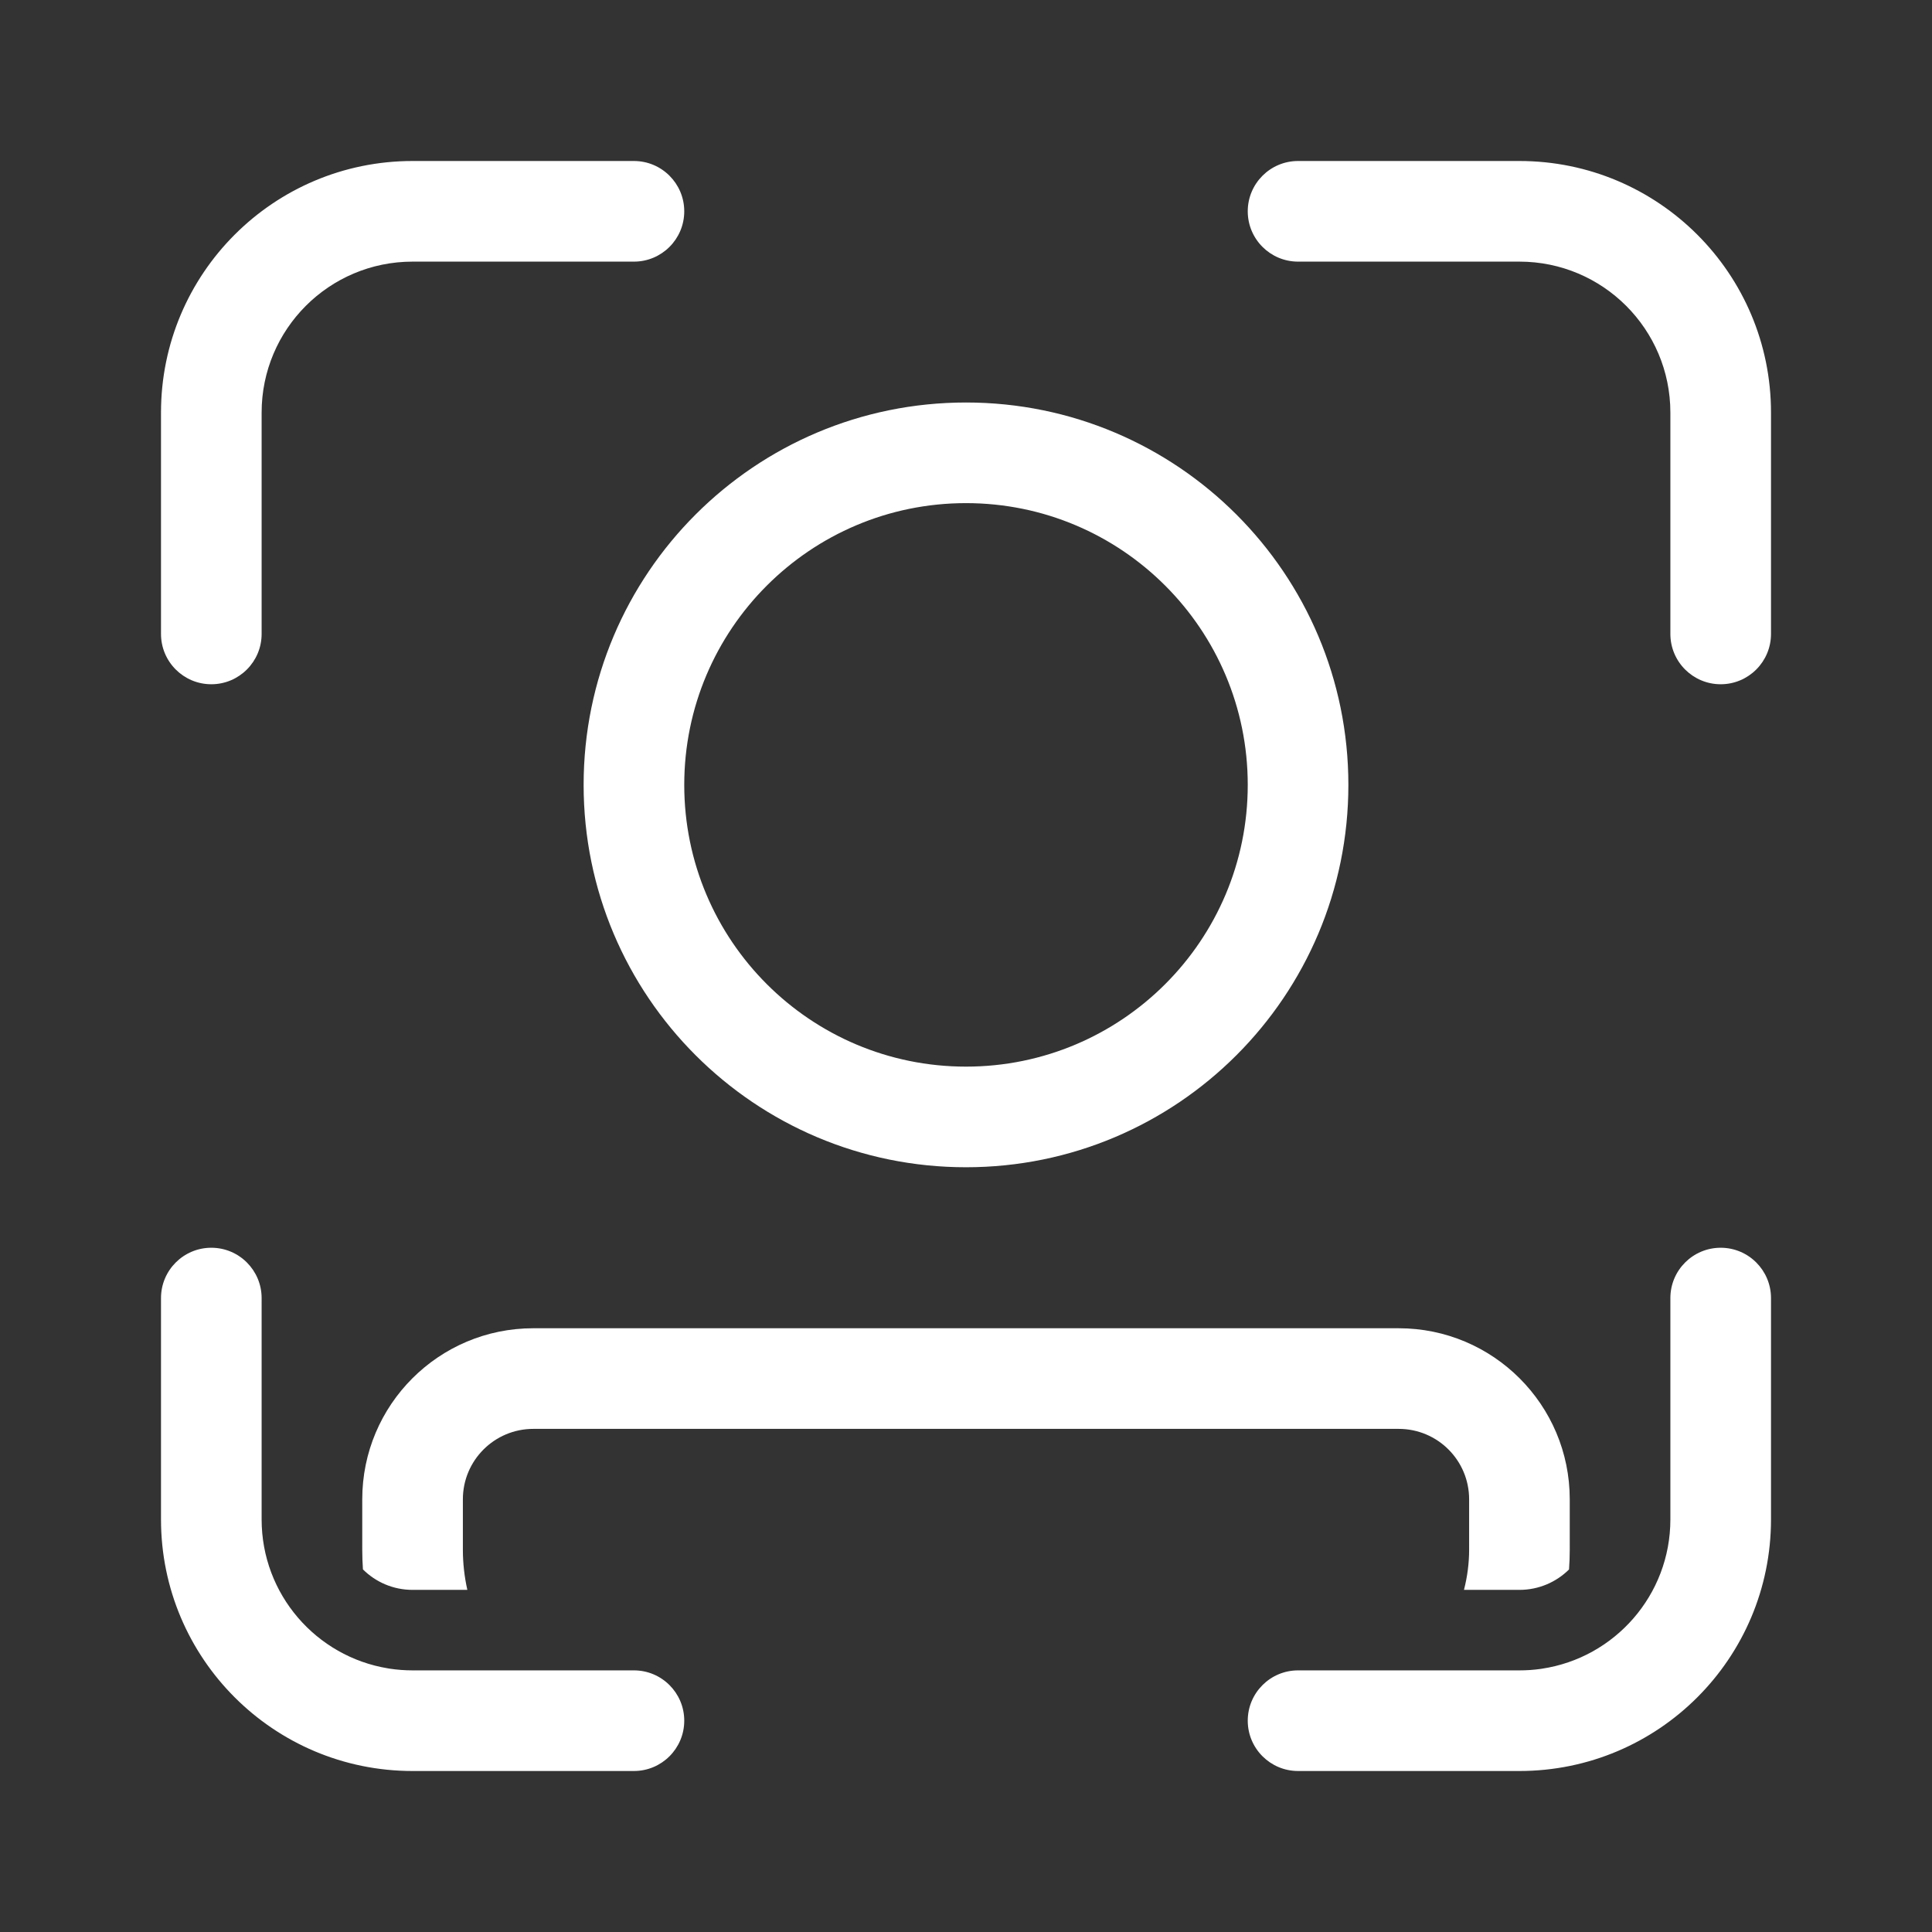 <svg width="48" height="48" viewBox="0 0 48 48" fill="none" xmlns="http://www.w3.org/2000/svg">
<rect x="0" y="0" width="48" height="48" fill="#333333" stroke="none"/>
<path d="M10.25 6.5C8.179 6.5 6.5 8.179 6.5 10.25V15.75C6.5 16.44 5.94 17 5.25 17C4.56 17 4 16.44 4 15.75V10.25C4 6.798 6.798 4 10.25 4H15.75C16.44 4 17 4.56 17 5.25C17 5.94 16.44 6.5 15.75 6.5H10.25ZM10.25 41.5C10.056 41.5 9.865 41.485 9.679 41.457L9.639 41.45C7.859 41.159 6.5 39.613 6.5 37.75V32.25C6.5 31.56 5.94 31 5.25 31C4.56 31 4 31.56 4 32.25V37.75C4 41.202 6.798 44 10.25 44H15.75C16.44 44 17 43.44 17 42.75C17 42.06 16.44 41.5 15.75 41.5H10.25ZM41.5 10.25C41.5 8.179 39.821 6.5 37.75 6.5H32.25C31.56 6.5 31 5.94 31 5.25C31 4.56 31.56 4 32.25 4H37.75C41.202 4 44 6.798 44 10.25V15.75C44 16.44 43.44 17 42.75 17C42.06 17 41.5 16.44 41.5 15.75V10.25ZM37.75 41.5C37.928 41.5 38.103 41.488 38.274 41.464L38.306 41.459C40.113 41.19 41.5 39.632 41.5 37.75V32.25C41.5 31.56 42.06 31 42.75 31C43.44 31 44 31.56 44 32.25V37.75C44 41.202 41.202 44 37.75 44H32.25C31.56 44 31 43.44 31 42.75C31 42.06 31.56 41.5 32.25 41.5H37.75ZM11.5 38.5C11.5 38.839 11.538 39.173 11.611 39.5H10.25C9.769 39.5 9.333 39.306 9.017 38.991C9.006 38.83 9 38.666 9 38.5V37.25C9 34.903 10.903 33 13.25 33H34.75C37.097 33 39 34.903 39 37.25V38.5C39 38.666 38.994 38.831 38.982 38.993C38.666 39.306 38.23 39.5 37.75 39.5H36.372C36.457 39.169 36.5 38.835 36.5 38.5V37.25C36.5 36.283 35.717 35.5 34.75 35.5H13.25C12.284 35.5 11.5 36.283 11.5 37.25V38.5ZM31 19.5C31 15.634 27.866 12.5 24 12.5C20.134 12.5 17 15.634 17 19.5C17 23.366 20.134 26.5 24 26.5C27.866 26.5 31 23.366 31 19.5ZM33.5 19.5C33.5 24.747 29.247 29 24 29C18.753 29 14.5 24.747 14.5 19.5C14.5 14.253 18.753 10 24 10C29.247 10 33.5 14.253 33.5 19.5Z" fill="#ffffff"/>
</svg>
